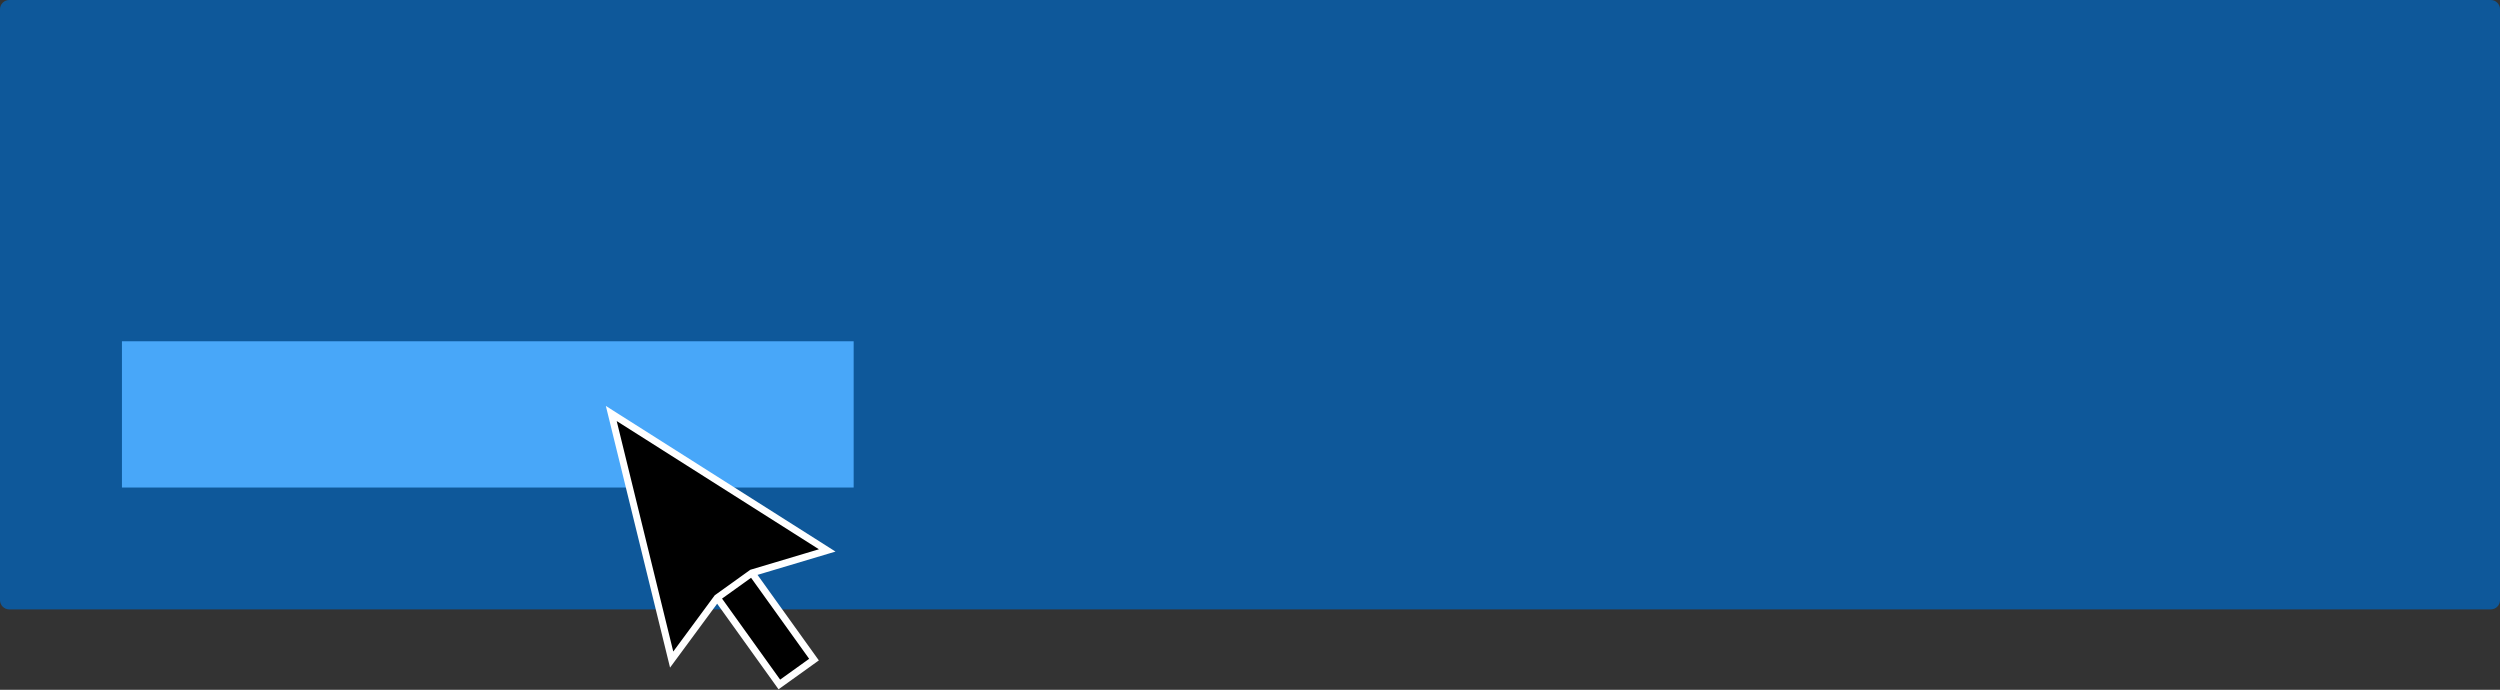 <svg width="540" height="149" viewBox="0 0 540 149" version="1.1" xmlns="http://www.w3.org/2000/svg" xmlns:xlink="http://www.w3.org/1999/xlink">
<rect x="0" y="0" width="540" height="149" fill="#333333" stroke="none"/>
<title>CTA Clicks</title>
<desc>Created using Figma</desc>
<g id="Canvas" transform="translate(-569 -517)">
<g id="CTA Clicks">
<g id="CTA">
<g id="Rectangle 10">
<use xlink:href="#path0_fill" transform="translate(569 517)" fill="#0E589A"/>
</g>
<g id="Rectangle 11">
<use xlink:href="#path1_fill" transform="translate(595.341 590.714)" fill="#48A7F9"/>
</g>
</g>
<g id="Vector">
<use xlink:href="#path2_fill" transform="matrix(0.813 -0.583 0.583 0.813 684.475 618.187)"/>
<use xlink:href="#path3_stroke" transform="matrix(0.813 -0.583 0.583 0.813 684.475 618.187)" fill="#FFFFFF"/>
</g>
</g>
</g>
<defs>
<path id="path0_fill" d="M 0 2C 0 0.895 0.895 0 2 0L 538 0C 539.105 0 540 0.895 540 2L 540 129.631C 540 130.736 539.105 131.631 538 131.631L 2 131.631C 0.895 131.631 0 130.736 0 129.631L 0 2Z"/>
<path id="path1_fill" d="M 0 0L 158.049 0L 158.049 31.591L 0 31.591L 0 0Z"/>
<path id="path2_fill" d="M -7.19282e-06 50.777L 20.368 0L 41.027 51.197L 24.973 45.667L 24.973 68.692L 15.763 68.692L 15.763 45.667L -7.19282e-06 50.777Z"/>
<path id="path3_stroke" d="M 20.368 0L 21.064 -0.281L 20.366 -2.009L 19.672 -0.279L 20.368 0ZM -7.19282e-06 50.777L -0.696 50.498L -1.292 51.984L 0.231 51.49L -7.19282e-06 50.777ZM 41.027 51.197L 40.783 51.906L 42.338 52.442L 41.723 50.916L 41.027 51.197ZM 15.763 45.667L 15.763 44.917L 15.644 44.917L 15.532 44.953L 15.763 45.667ZM 15.763 68.692L 15.013 68.692L 15.013 69.442L 15.763 69.442L 15.763 68.692ZM 24.973 68.692L 24.973 69.442L 25.723 69.442L 25.723 68.692L 24.973 68.692ZM 24.973 45.667L 25.218 44.958L 25.099 44.917L 24.973 44.917L 24.973 45.667ZM 19.672 -0.279L -0.696 50.498L 0.696 51.056L 21.064 0.279L 19.672 -0.279ZM 41.723 50.916L 21.064 -0.281L 19.672 0.281L 40.332 51.477L 41.723 50.916ZM 0.231 51.49L 15.994 46.38L 15.532 44.953L -0.231 50.063L 0.231 51.49ZM 15.013 45.667L 15.013 68.692L 16.513 68.692L 16.513 45.667L 15.013 45.667ZM 15.763 69.442L 24.973 69.442L 24.973 67.942L 15.763 67.942L 15.763 69.442ZM 15.763 46.417L 24.973 46.417L 24.973 44.917L 15.763 44.917L 15.763 46.417ZM 24.729 46.376L 40.783 51.906L 41.271 50.488L 25.218 44.958L 24.729 46.376ZM 25.723 68.692L 25.723 45.667L 24.223 45.667L 24.223 68.692L 25.723 68.692Z"/>
</defs>
</svg>
